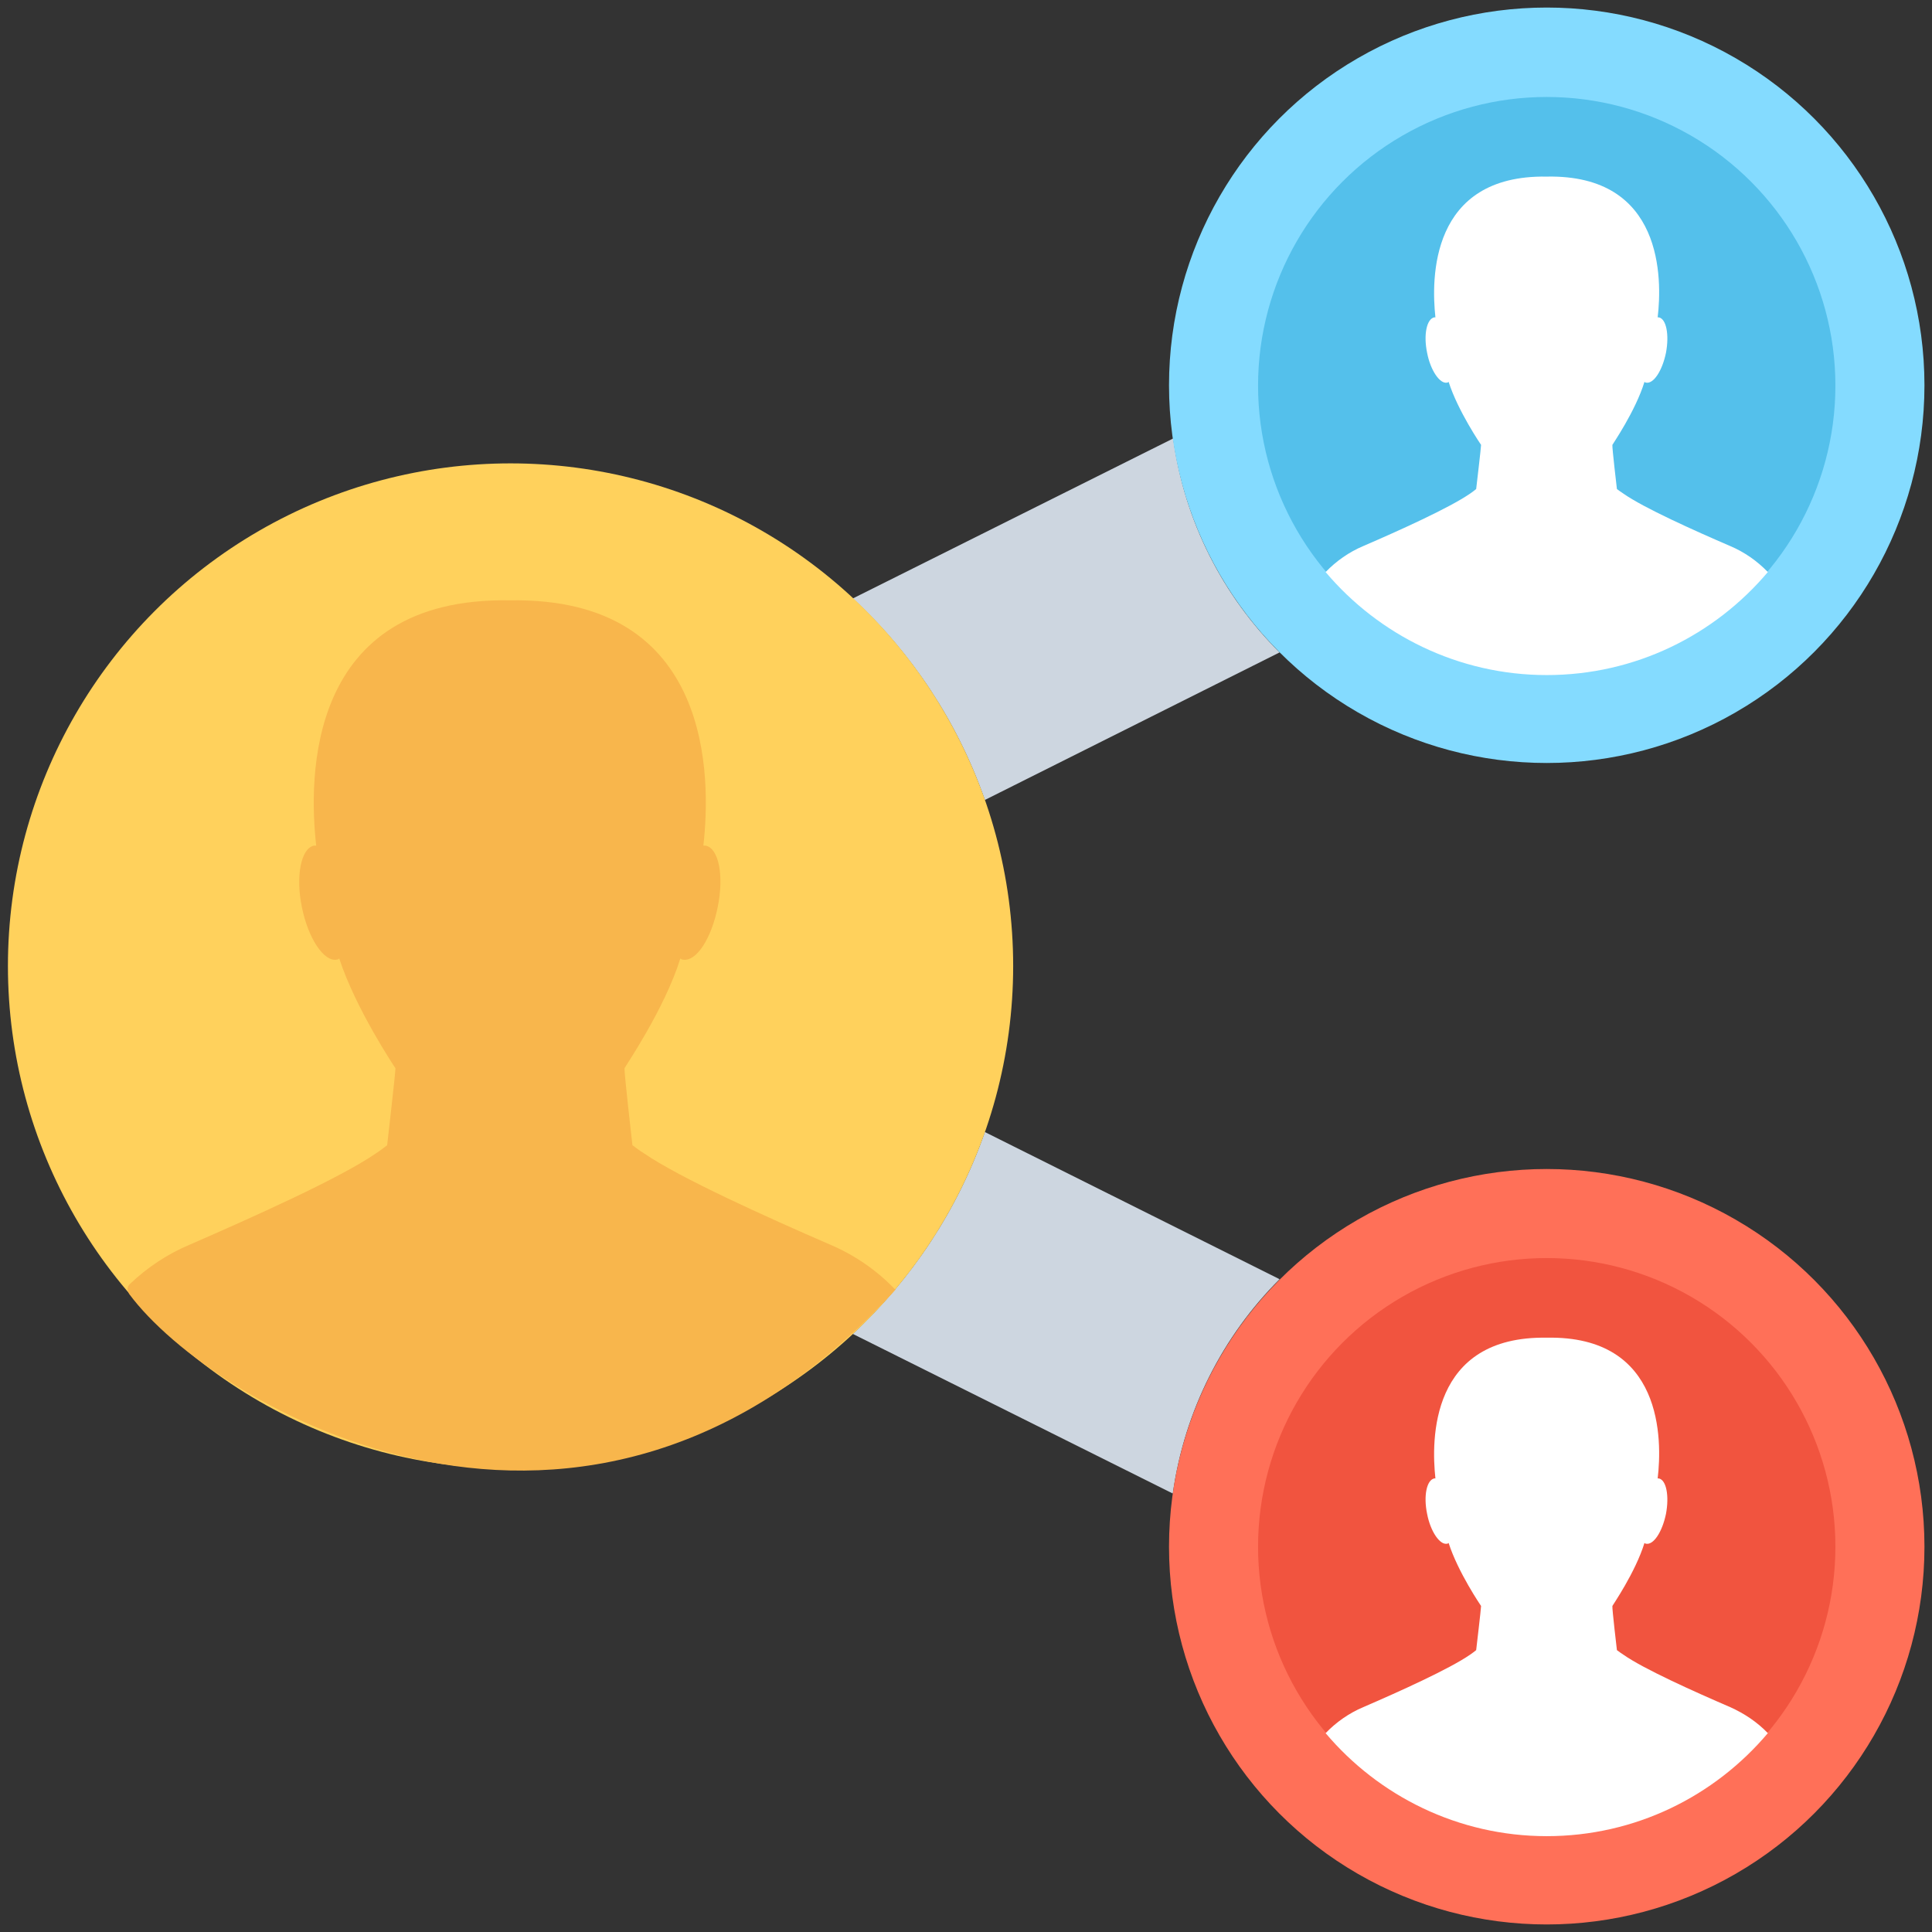 <?xml version="1.0" encoding="utf-8"?>
<!-- Generator: Adobe Illustrator 18.0.0, SVG Export Plug-In . SVG Version: 6.00 Build 0)  -->
<!DOCTYPE svg PUBLIC "-//W3C//DTD SVG 1.1//EN" "http://www.w3.org/Graphics/SVG/1.1/DTD/svg11.dtd">
<svg version="1.1" id="Layer_1" xmlns="http://www.w3.org/2000/svg" xmlns:xlink="http://www.w3.org/1999/xlink" x="0px" y="0px"
	 viewBox="0 0 512 512" enable-background="new 0 0 512 512" xml:space="preserve">
<rect x="0" y="0" width="512" height="512" fill="#333333" stroke="none"/>
<g>
	<path fill="#CDD6E0" d="M339.1,172.9L261,212c-7.2-20.6-19.3-38.9-35-53.4l84.9-42.4C313.9,138.2,324.1,157.9,339.1,172.9z"/>
	<path fill="#CDD6E0" d="M339.1,339c-15,15-25.2,34.8-28.3,56.8l-84.8-42.3c15.7-14.6,27.8-32.9,35-53.5L339.1,339z"/>
	<circle fill="#FFD15C" cx="135.3" cy="256" r="133.2"/>
	<path fill="#F8B64C" d="M237.3,341.8c-5-5.2-10.8-9.2-17.4-12c-16.6-7.2-39.9-17.7-49.3-24.2c-1.2-0.7-2.1-1.5-3-2.1
		c0,0-2.2-19.2-2.1-20.4c0-0.2,10.6-15.6,14.8-29.1c0.2,0.2,0.4,0.3,0.6,0.3c3.6,0.7,7.6-5.5,9.3-13.9c1.7-8.3,0.3-15.6-3.2-16.3
		h-0.6c2-17.6,2.8-65.9-51.2-65c-54.2-1-53.4,47.4-51.4,65h-0.6c-3.4,0.7-4.9,8-3.2,16.3c1.7,8.4,5.9,14.6,9.3,13.9
		c0.2,0,0.4-0.1,0.6-0.3c4.4,13.5,14.9,29.1,14.9,29.1c0,1.3-2.2,20.4-2.2,20.4c-0.8,0.6-1.8,1.4-2.9,2.1
		c-9.5,6.6-32.8,17-49.3,24.2c-6,2.5-11.4,6.1-16,10.5c-0.8,0.7-0.7,1.8-0.1,2.7c21.7,29.3,120.9,89.2,203-1.2H237.3z"/>
	<g>
		<circle fill="#84DBFF" cx="409.9" cy="102.1" r="100.1"/>
		<circle fill="#54C0EB" cx="409.9" cy="102.2" r="76.5"/>
		<path fill="#FFFFFF" d="M468.5,151.6c-14.1,16.7-35.1,27.3-58.6,27.3c-23.5,0-44.6-10.7-58.6-27.3c2.8-2.9,6.2-5.3,10-6.9
			c9.5-4.1,22.8-10.1,28.3-13.9c0.6-0.4,1.1-0.8,1.6-1.2c0,0,1.3-11,1.3-11.7c0,0-6.1-8.9-8.6-16.7c-0.2,0.1-0.2,0.2-0.4,0.2
			c-1.9,0.4-4.4-3.2-5.3-7.9c-1-4.8-0.1-9,1.9-9.4h0.3c-1.1-10.1-1.5-37.8,29.5-37.3c31-0.6,30.6,27.2,29.4,37.3h0.3
			c2,0.4,2.8,4.6,1.9,9.4c-1,4.8-3.3,8.3-5.3,7.9c-0.2,0-0.2-0.1-0.4-0.2c-2.4,7.8-8.5,16.6-8.5,16.7c-0.1,0.7,1.2,11.7,1.2,11.7
			c0.5,0.4,1.1,0.8,1.7,1.2c5.4,3.8,18.8,9.8,28.3,13.9C462.3,146.3,465.7,148.7,468.5,151.6z"/>
	</g>
	<circle fill="#FF7058" cx="409.9" cy="409.9" r="100.1"/>
	<circle fill="#F1543F" cx="409.9" cy="409.9" r="76.5"/>
	<path fill="#FFFFFF" d="M468.5,459.3c-14.1,16.7-35.1,27.3-58.6,27.3c-23.5,0-44.6-10.7-58.6-27.3c2.8-2.9,6.2-5.3,10-6.9
		c9.5-4.1,22.8-10.1,28.3-13.9c0.6-0.4,1.1-0.8,1.6-1.2c0,0,1.3-11,1.3-11.7c0,0-6.1-8.9-8.6-16.7c-0.2,0.1-0.2,0.2-0.4,0.2
		c-1.9,0.4-4.4-3.2-5.3-7.9c-1-4.8-0.1-9,1.9-9.4h0.3c-1.1-10.1-1.5-37.8,29.5-37.3c31-0.6,30.6,27.2,29.4,37.3h0.3
		c2,0.4,2.8,4.6,1.9,9.4c-1,4.8-3.3,8.3-5.3,7.9c-0.2,0-0.2-0.1-0.4-0.2c-2.4,7.8-8.5,16.6-8.5,16.7c-0.1,0.7,1.2,11.7,1.2,11.7
		c0.5,0.4,1.1,0.8,1.7,1.2c5.4,3.8,18.8,9.8,28.3,13.9C462.3,454.1,465.7,456.4,468.5,459.3z"/>
</g>
</svg>
